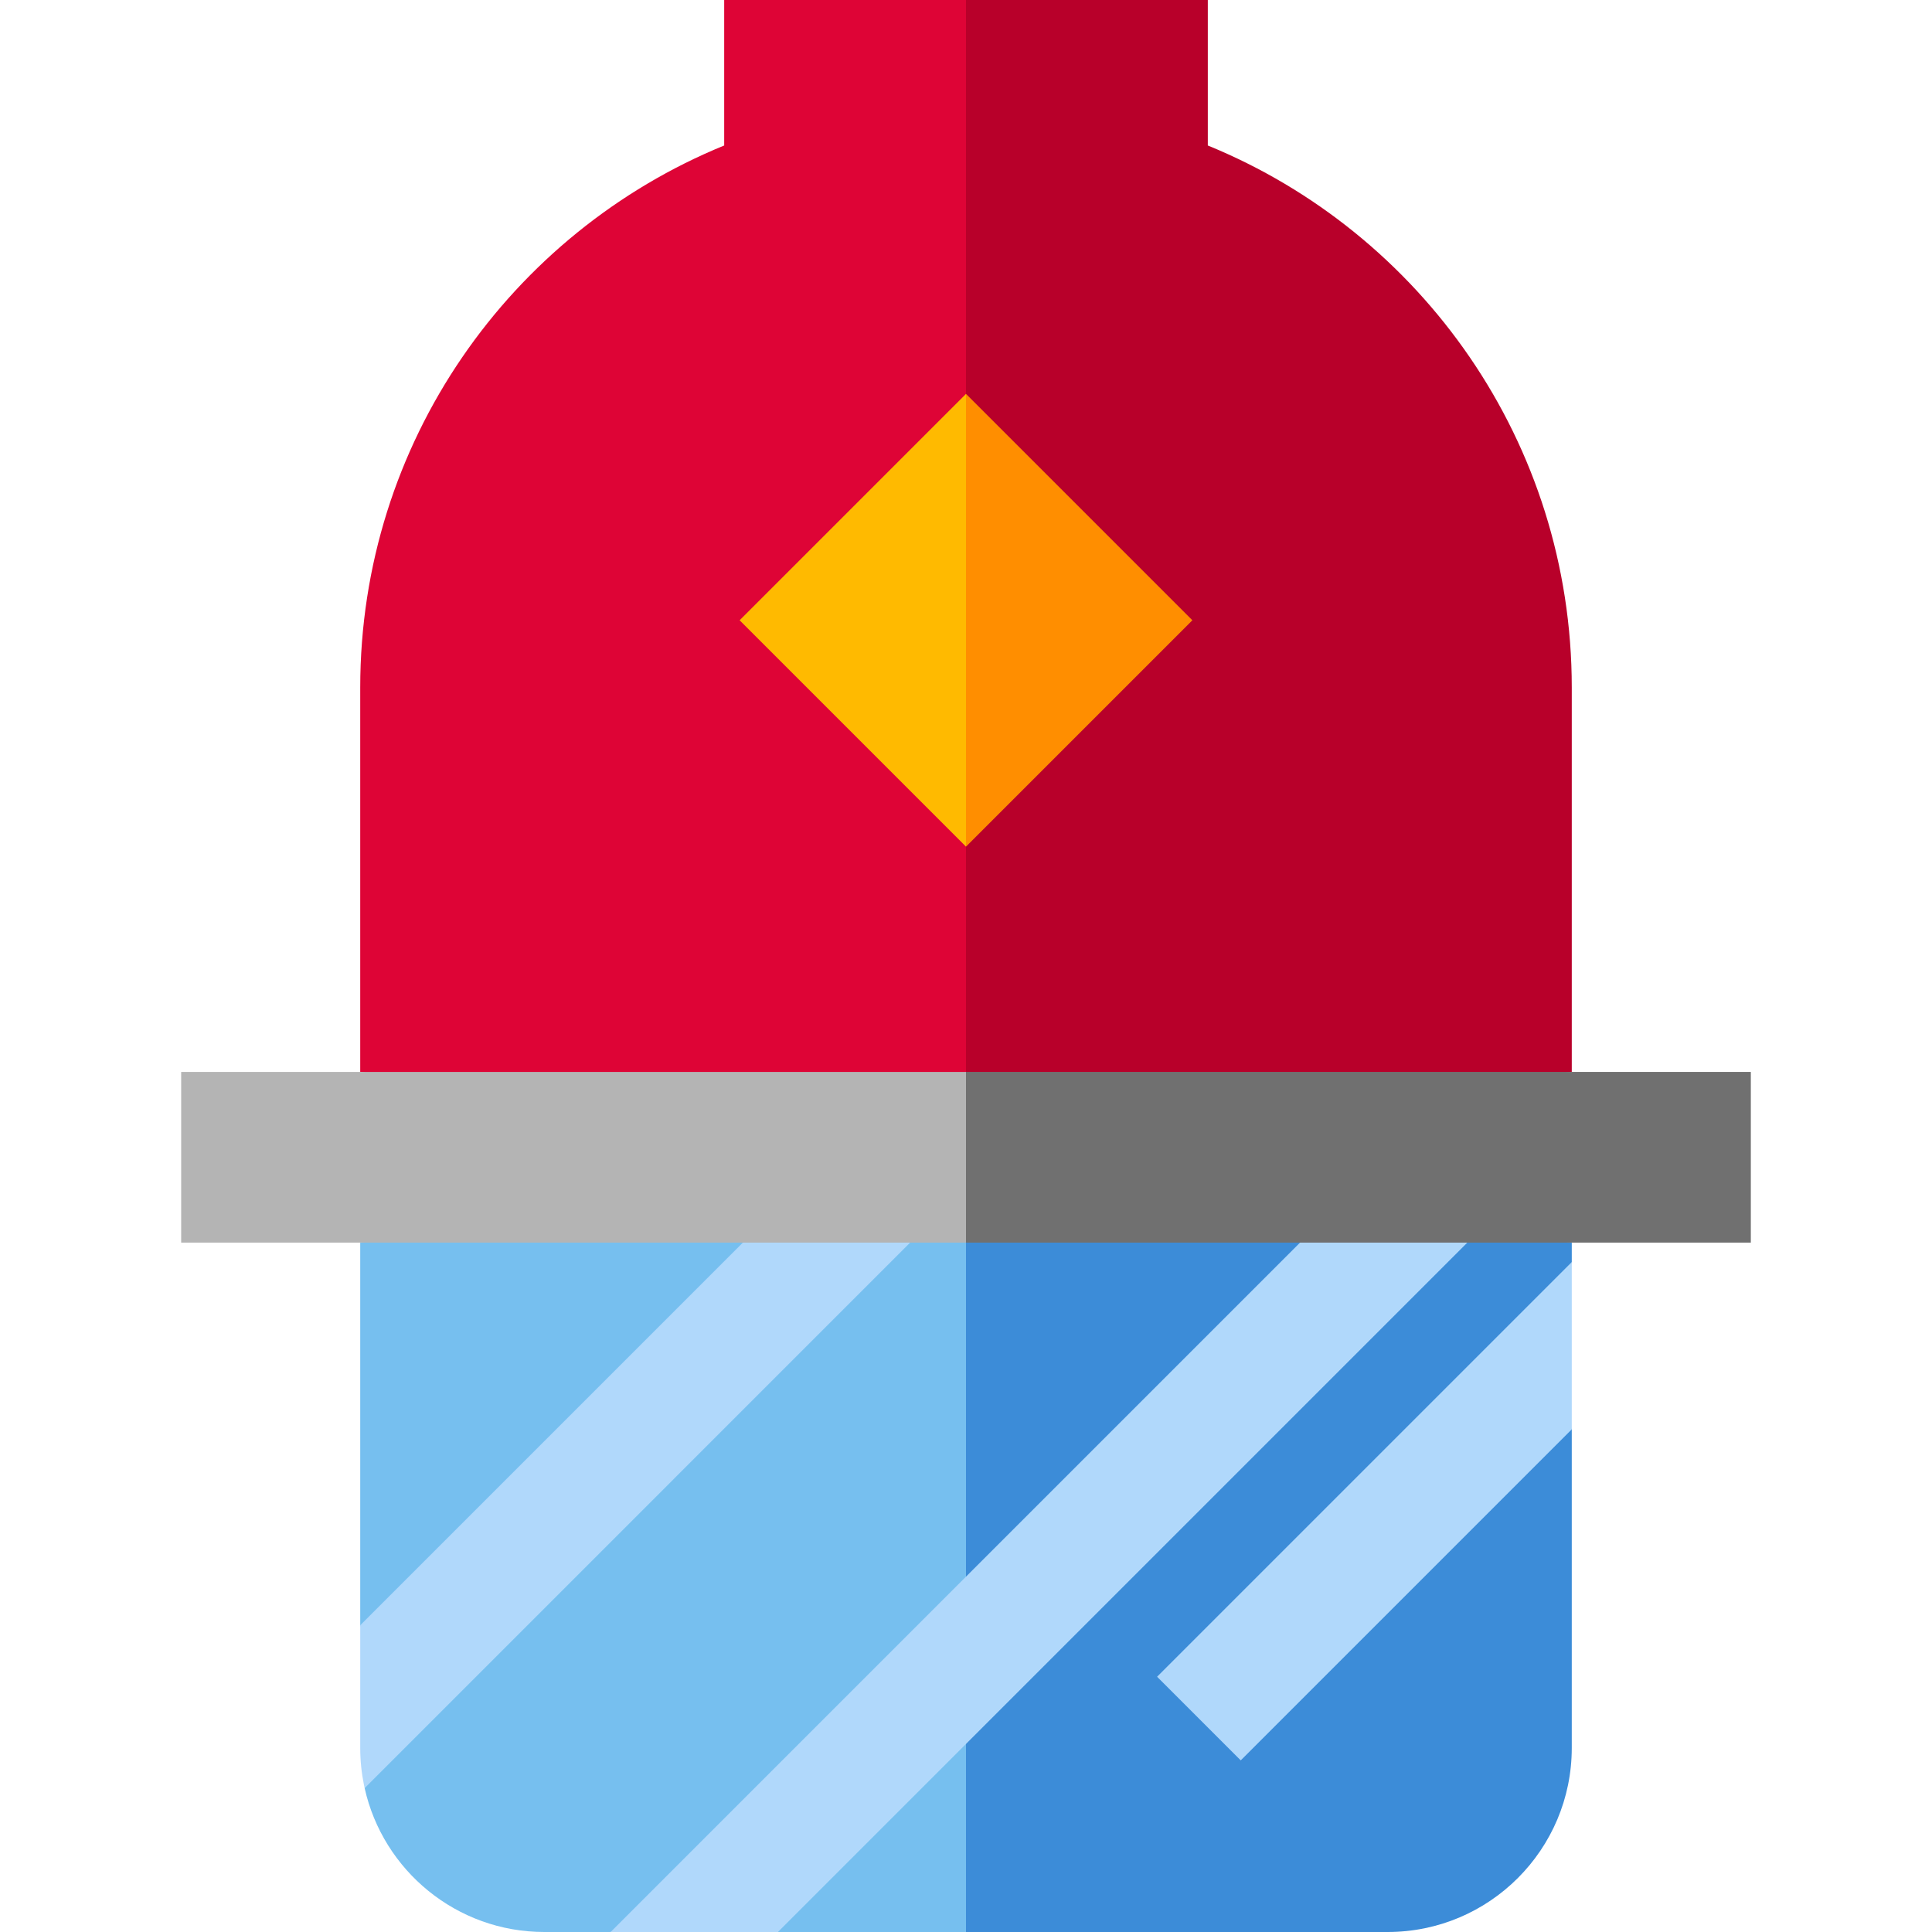 <?xml version="1.0" encoding="iso-8859-1"?>
<!-- Generator: Adobe Illustrator 19.0.0, SVG Export Plug-In . SVG Version: 6.00 Build 0)  -->
<svg xmlns="http://www.w3.org/2000/svg" xmlns:xlink="http://www.w3.org/1999/xlink" version="1.1" id="Layer_1" x="0px" y="0px" viewBox="0 0 512 512" style="enable-background:new 0 0 512 512;" xml:space="preserve">
<path style="fill:#3C8CD8;" d="M256,512h111.736c26.951,0,48.799-21.848,48.799-48.799v-84.415l-10.456-14.117l10.457-30.205v-5.164  l-181.451-20.915L256,512z"/>
<path style="fill:#76BFEF;" d="M95.464,329.301v101.402l9.628,24.864l-8.457,18.306C101.501,495.69,120.978,512,144.264,512h17.567  l28.341-10.457L206.16,512H256V308.386L95.464,329.301z"/>
<g>
	<polygon style="fill:#B0D8FB;" points="328.808,466.517 416.536,378.789 416.536,334.458 306.643,444.351  "/>
	<path style="fill:#B0D8FB;" d="M217.689,316.751l-20.816,12.549L95.464,430.709v32.492c0,3.369,0.342,6.658,0.992,9.835   c0.056,0.277,0.117,0.561,0.179,0.836L241.203,329.3L217.689,316.751z"/>
	<polygon style="fill:#B0D8FB;" points="344.53,329.301 161.83,512 206.16,512 388.86,329.301 364.726,316.751  "/>
</g>
<path style="fill:#B8002A;" d="M416.536,284.077V182.2c0-64.912-39.871-120.503-96.454-143.644V0H256l-20.915,304.992  L416.536,284.077z"/>
<path style="fill:#DE0436;" d="M256,0h-64.082v38.556C135.335,61.698,95.464,117.289,95.464,182.2v101.878L256,304.992V0z"/>
<polygon style="fill:#707070;" points="416.536,284.077 256,284.077 235.085,307.084 256,329.301 416.536,329.301 463.987,329.301   463.987,284.077 "/>
<polygon style="fill:#B4B4B4;" points="256,284.077 95.464,284.077 48.013,284.077 48.013,329.301 95.464,329.301 256,329.301 "/>
<polygon style="fill:#FF8E00;" points="256,104.383 235.085,164.375 256,224.366 315.991,164.375 "/>
<polygon style="fill:#FFBA00;" points="196.009,164.375 256,224.366 256,104.383 "/>
<g>
</g>
<g>
</g>
<g>
</g>
<g>
</g>
<g>
</g>
<g>
</g>
<g>
</g>
<g>
</g>
<g>
</g>
<g>
</g>
<g>
</g>
<g>
</g>
<g>
</g>
<g>
</g>
<g>
</g>
</svg>

